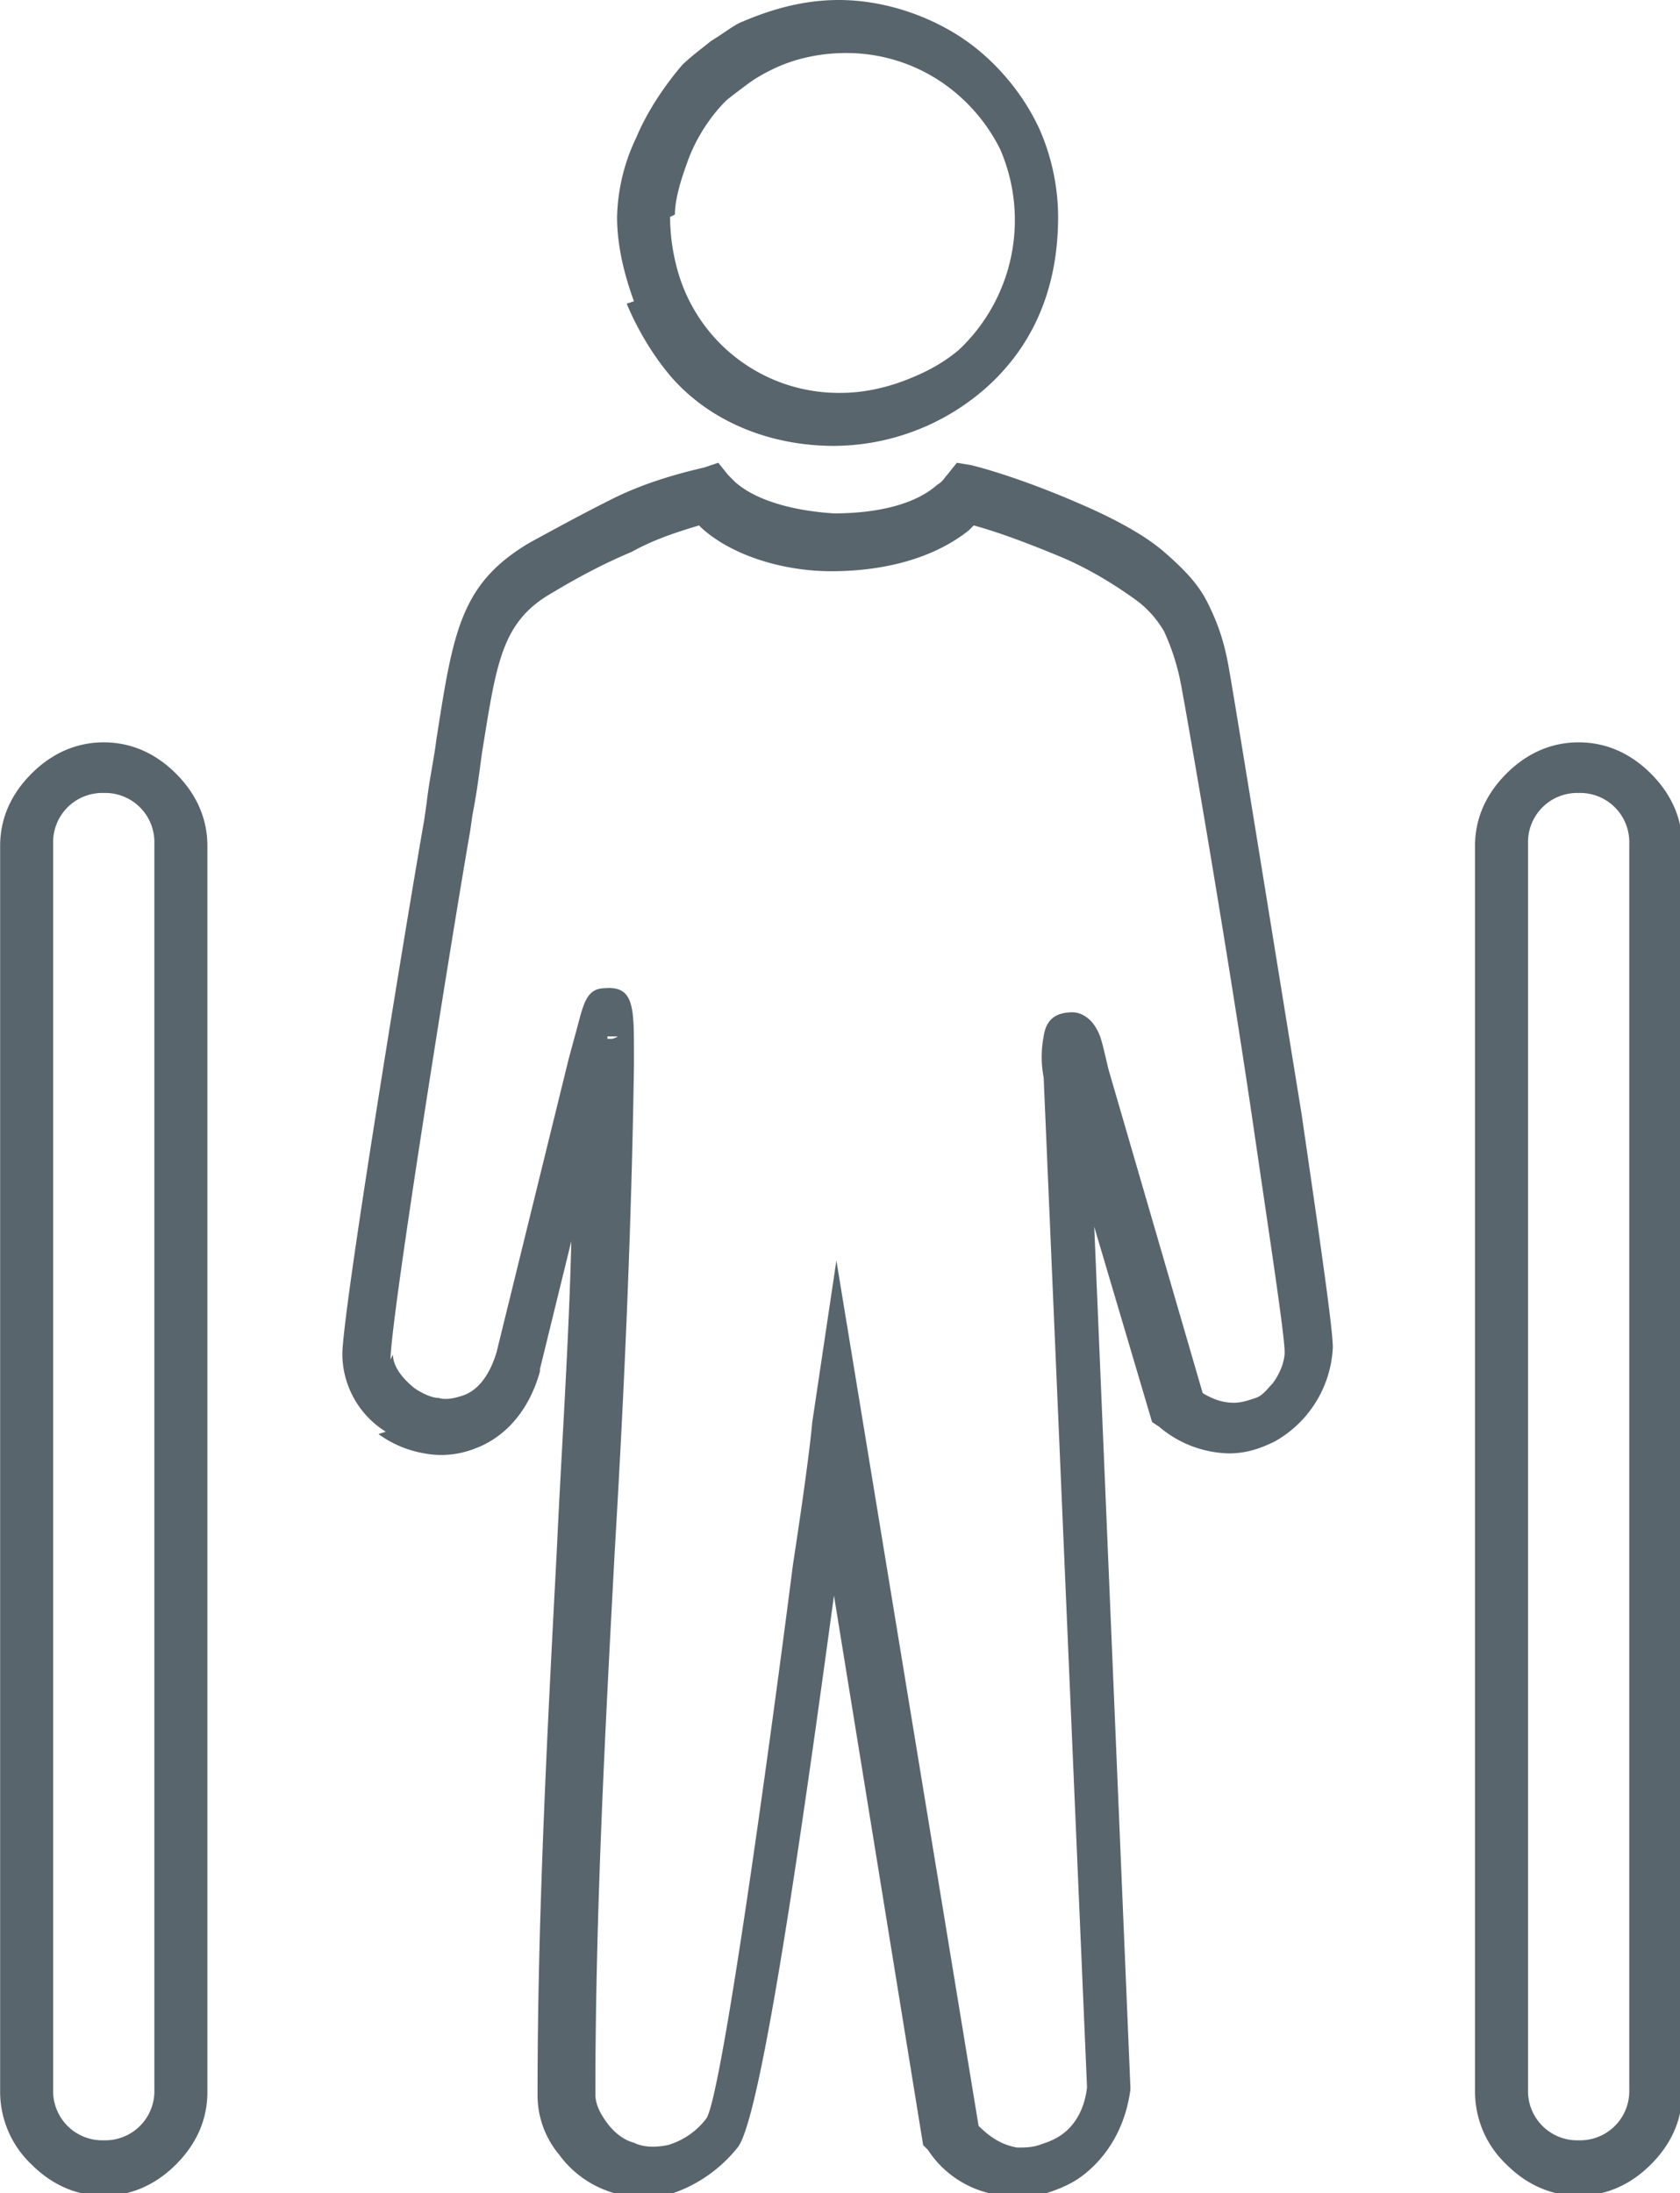 <svg xmlns="http://www.w3.org/2000/svg" width="123.732" height="161.519" viewBox="0 0 6.97 9.1" shape-rendering="geometricPrecision" text-rendering="geometricPrecision" image-rendering="optimizeQuality" fill-rule="evenodd" clip-rule="evenodd"><path d="M1.63 5.62c0 .05.04.1.09.14.03.02.07.04.1.04.03.01.07 0 .1-.01.06-.02.11-.08.14-.18l.3-1.22.03-.11c.03-.11.04-.18.12-.18.12-.01.12.08.12.27v.05c-.01.67-.04 1.35-.08 2.02-.04.75-.08 1.5-.08 2.25 0 .04.02.08.05.12.03.04.07.07.11.08.04.02.09.02.14.01a.31.31 0 00.16-.11c.06-.08.25-1.44.36-2.3.04-.26.07-.48.08-.59l.1-.67.59 3.59c.05.05.1.08.16.09.03 0 .06 0 .09-.01s.06-.02.09-.04c.06-.04.1-.11.11-.2l-.18-4.19a.452.452 0 010-.17c.01-.07.05-.1.12-.1.04 0 .08.03.1.07.02.03.03.09.05.17l.39 1.34c.05.03.09.04.13.04.03 0 .06-.01.09-.02s.05-.04.07-.06c.03-.04.05-.09.05-.13 0-.07-.06-.46-.13-.94-.11-.75-.27-1.67-.3-1.83a.95.95 0 00-.07-.22.427.427 0 00-.13-.14c-.07-.05-.18-.12-.3-.17-.12-.05-.25-.1-.36-.13l-.02.02c-.15.12-.36.17-.57.17-.21 0-.42-.07-.54-.18l-.01-.01c-.1.03-.19.06-.28.11-.12.05-.23.11-.33.17-.21.12-.23.29-.29.66-.01.07-.02.16-.04.26l-.01.07c-.07.4-.33 2.02-.33 2.19zm-.03.32a.382.382 0 01-.18-.32c0-.18.27-1.82.34-2.22l.01-.07c.01-.09.03-.18.04-.26.07-.45.1-.65.39-.82.11-.06.22-.12.34-.18.12-.06.25-.1.38-.13l.06-.02.04.05.03.03c.09.08.25.12.41.13.16 0 .33-.03.43-.12.02-.01.03-.03.04-.04l.04-.05.06.01c.12.03.29.09.45.16.14.06.27.13.35.2.08.07.14.13.18.21.04.08.07.16.09.28.03.17.18 1.1.3 1.84.07.48.13.89.13.97a.473.473 0 01-.24.39c-.06.03-.12.05-.19.05a.46.46 0 01-.29-.11l-.03-.02-.24-.81.15 3.57v.01c-.02.15-.09.27-.19.35-.05.04-.1.06-.16.08-.06.02-.12.02-.17.01a.422.422 0 01-.32-.19l-.02-.02-.37-2.28c-.12.88-.3 2.17-.4 2.29-.08.1-.18.16-.27.19-.09.03-.19.02-.27-.01a.426.426 0 01-.2-.15.384.384 0 01-.09-.25c0-.74.04-1.5.08-2.26.02-.43.05-.86.06-1.28l-.13.53v.01c-.05.18-.16.28-.27.32a.38.38 0 01-.21.02.455.455 0 01-.19-.08zm.92-1.63h.02c.03-.01.03-.01-.01-.01h-.01zm0 0h.02-.02zM2.78.9c0 .1.02.2.05.28a.694.694 0 00.66.45c.09 0 .18-.02.26-.05.08-.03.16-.07.23-.13a.74.74 0 00.17-.83.73.73 0 00-.26-.29.704.704 0 00-.38-.11c-.1 0-.21.02-.31.07-.02.01-.06.03-.1.06-.04.03-.08.06-.09.07-.05.05-.11.13-.15.23-.03.08-.06.17-.06.24zm-.15.35c-.04-.11-.07-.23-.07-.35a.8.8 0 01.08-.33c.05-.12.13-.23.19-.3.03-.03.07-.06.12-.1.05-.03.1-.07.13-.08.14-.06.27-.09.4-.09.18 0 .36.06.5.15s.26.23.33.38c.05.11.08.24.08.37 0 .32-.12.55-.3.71a.96.96 0 01-.63.24c-.25 0-.5-.09-.67-.28-.07-.08-.14-.19-.19-.31zM.43 3.08c.12 0 .22.05.3.13.08.08.13.18.13.3v5.17c0 .12-.05.22-.13.3-.08.08-.18.13-.3.13s-.22-.05-.3-.13a.416.416 0 01-.13-.3V3.51c0-.12.05-.22.13-.3.08-.08.18-.13.3-.13zm0 .21a.204.204 0 00-.21.21v5.17a.204.204 0 00.21.21.204.204 0 00.21-.21V3.5a.204.204 0 00-.21-.21zm6.12-.21c.12 0 .22.05.3.13.08.08.13.18.13.3v5.17c0 .12-.05.22-.13.3-.08.08-.18.13-.3.13s-.22-.05-.3-.13a.416.416 0 01-.13-.3V3.51c0-.12.05-.22.13-.3.08-.08.18-.13.3-.13zm0 .21a.204.204 0 00-.21.21v5.17a.204.204 0 00.21.21.204.204 0 00.21-.21V3.5a.204.204 0 00-.21-.21z" fill="#59656c" fill-rule="nonzero"/></svg>